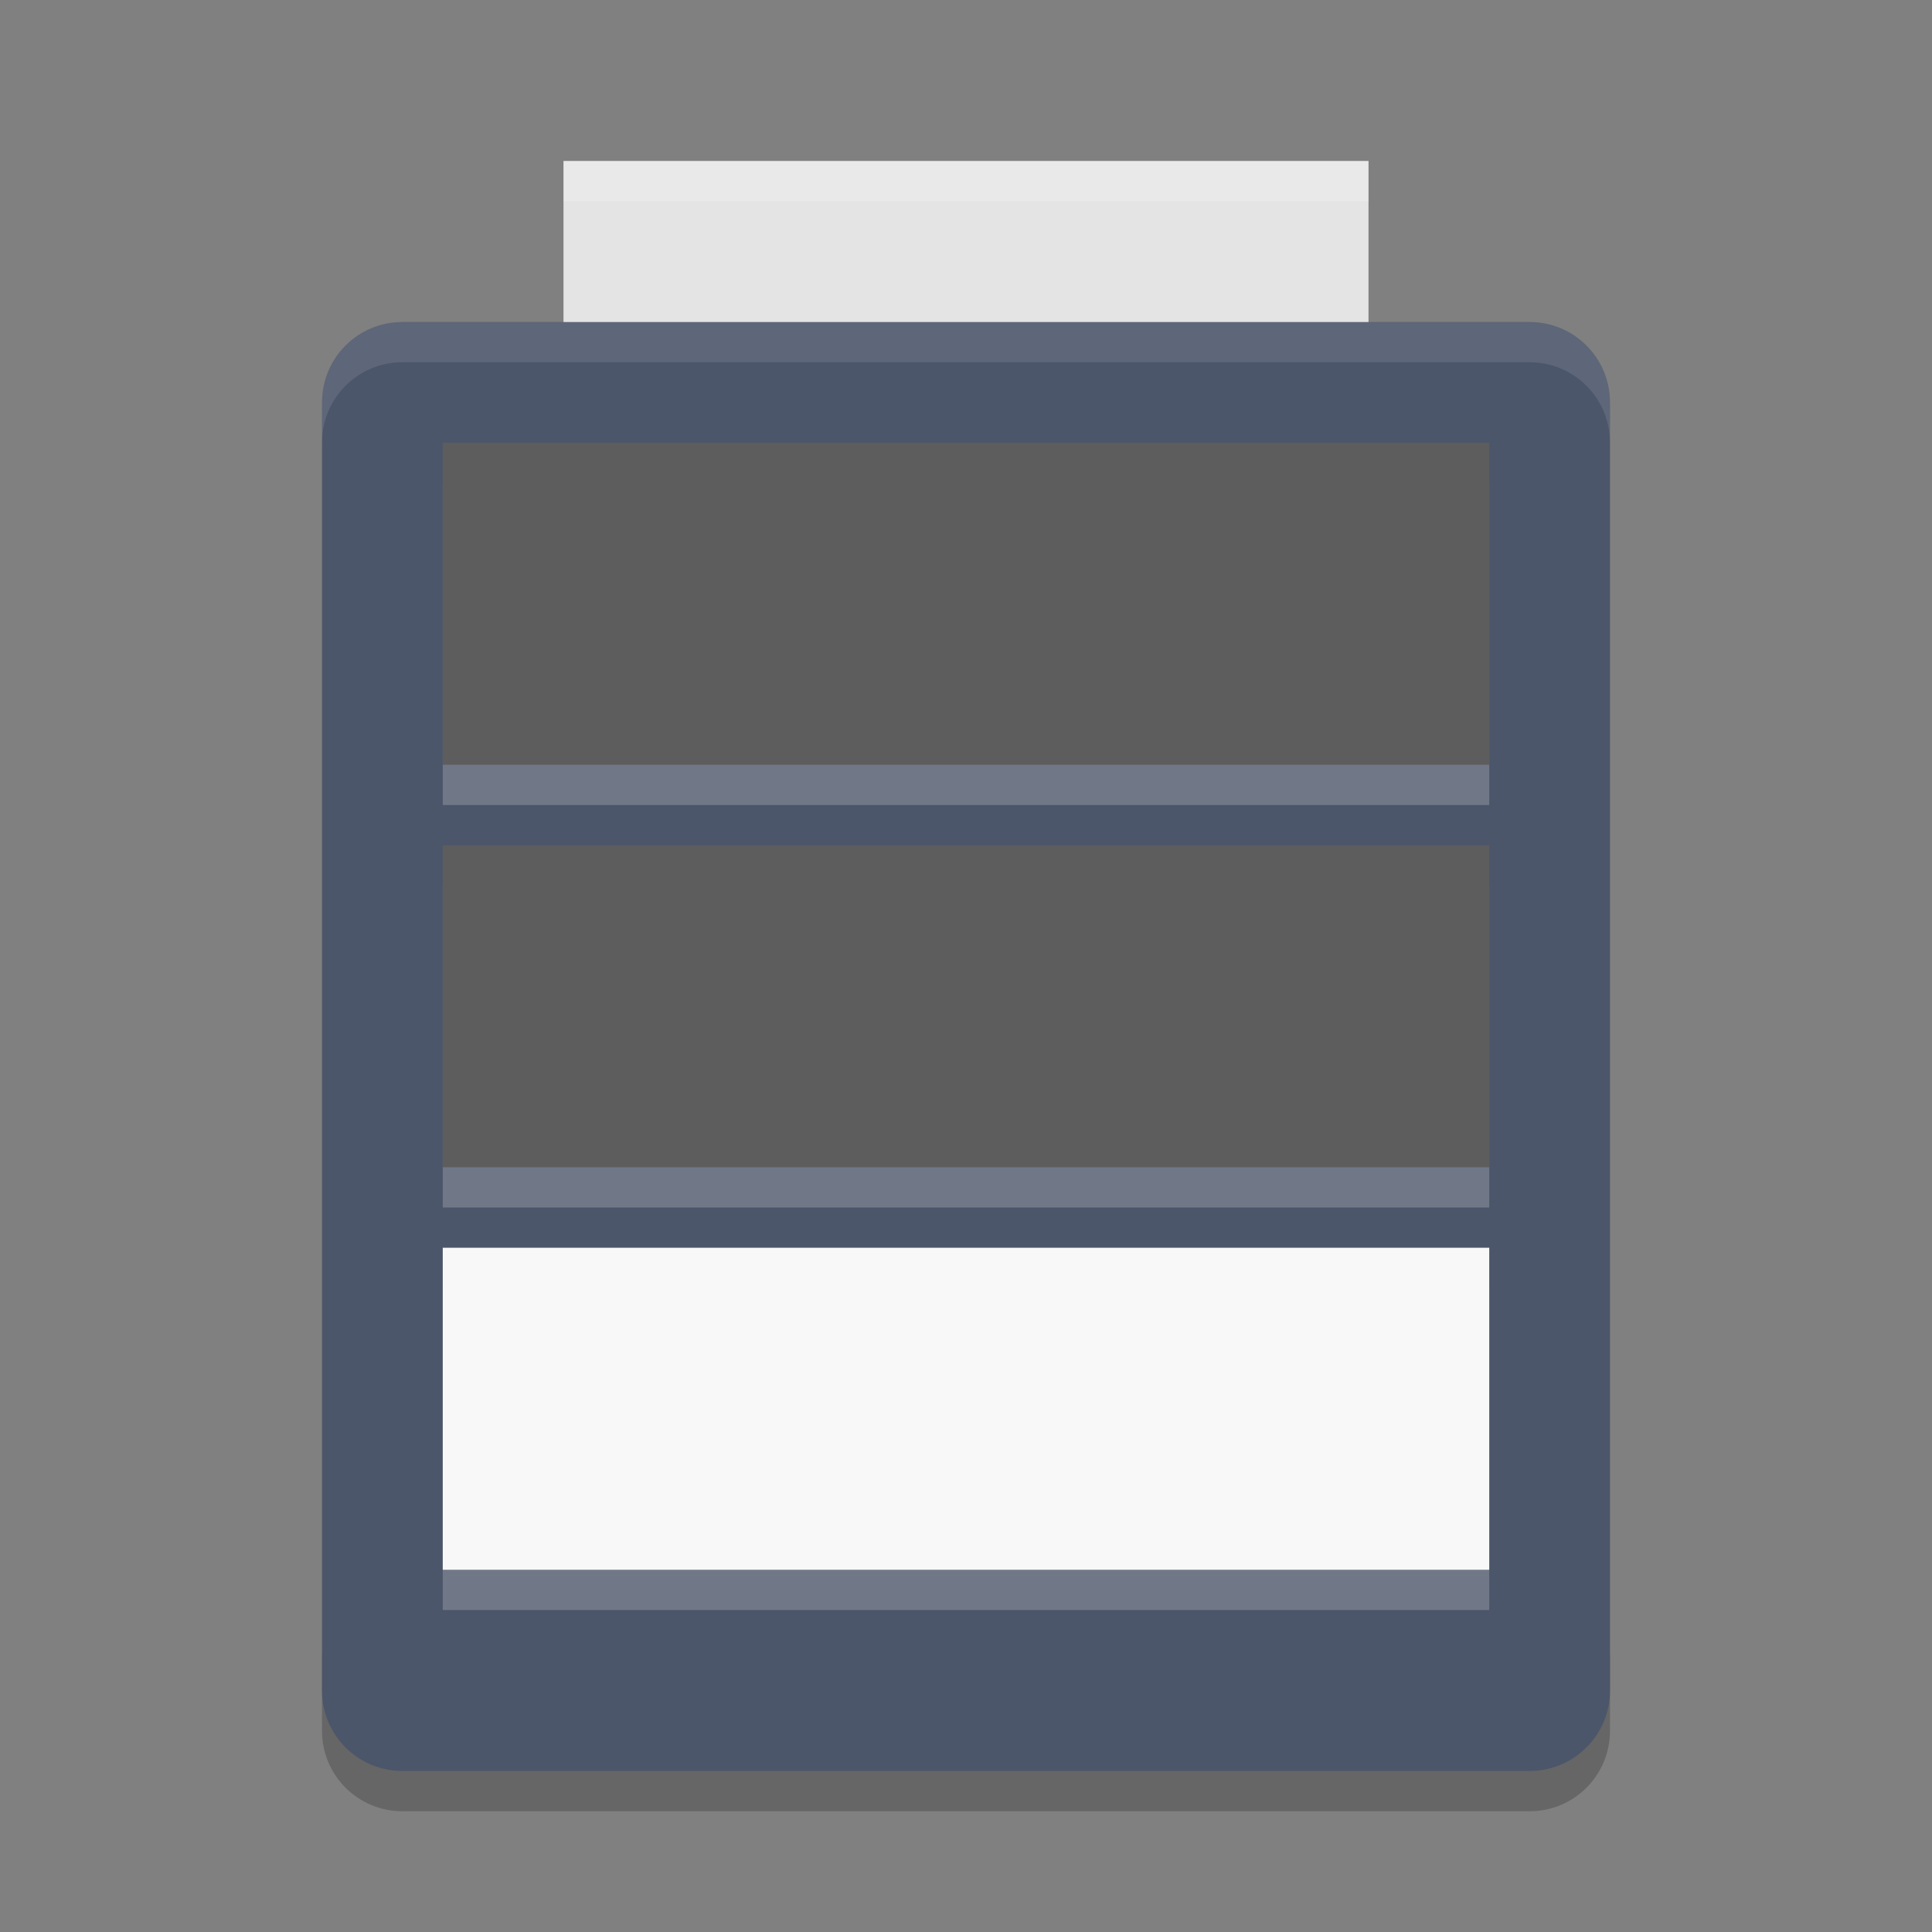 <?xml version="1.0" encoding="UTF-8" standalone="no"?>
<svg
   xmlns:dc="http://purl.org/dc/elements/1.1/"
   xmlns:cc="http://creativecommons.org/ns#"
   xmlns:rdf="http://www.w3.org/1999/02/22-rdf-syntax-ns#"
   xmlns:svg="http://www.w3.org/2000/svg"
   xmlns="http://www.w3.org/2000/svg"
   xmlns:sodipodi="http://sodipodi.sourceforge.net/DTD/sodipodi-0.dtd"
   xmlns:inkscape="http://www.inkscape.org/namespaces/inkscape"
   width="48"
   height="48"
   version="1"
   id="svg24"
   sodipodi:docname="notification-battery-000.svg"
   inkscape:version="0.92.5 (2060ec1f9f, 2020-04-08)">
  <rect width="100%" height="100%" fill="#808080" stroke="none"/>
  <defs
     id="defs28" />
  <sodipodi:namedview
     pagecolor="#ffffff"
     bordercolor="#666666"
     borderopacity="1"
     objecttolerance="10"
     gridtolerance="10"
     guidetolerance="10"
     inkscape:pageopacity="0"
     inkscape:pageshadow="2"
     inkscape:window-width="783"
     inkscape:window-height="480"
     id="namedview26"
     showgrid="false"
     inkscape:zoom="4.9166667"
     inkscape:cx="9.981106"
     inkscape:cy="12.654208"
     inkscape:window-x="0"
     inkscape:window-y="28"
     inkscape:window-maximized="0"
     inkscape:current-layer="svg24" />
  <path
     opacity=".2"
     d="m8 41v2c0 1.108 0.892 2 2 2h28c1.108 0 2-0.892 2-2v-2c0 1.108-0.892 2-2 2h-28c-1.108 0-2-0.892-2-2z"
     id="path2" />
  <path
     fill="#e4e4e4"
     transform="matrix(0,-1,-1,0,0,0)"
     d="m-42-40h32c1.108 0 2 0.892 2 2v28c0 1.108-0.892 2-2 2h-32c-1.108 0-2-0.892-2-2v-28c0-1.108 0.892-2 2-2z"
     id="path4"
     style="fill:#4c566a;fill-opacity:1" />
  <rect
     fill="#e4e4e4"
     width="20"
     height="4"
     x="14"
     y="4"
     id="rect6" />
  <rect
     fill="#fff"
     opacity=".2"
     width="26"
     height="8"
     x="11"
     y="32"
     id="rect8" />
  <rect
     fill="#d23a2e"
     width="26"
     height="8"
     x="11"
     y="31"
     id="rect10"
     style="fill:#f8f8f8;fill-opacity:1" />
  <rect
     fill="#fff"
     opacity=".2"
     width="26"
     height="8"
     x="11"
     y="22"
     id="rect12" />
  <rect
     fill="#5d5d5d"
     width="26"
     height="8"
     x="11"
     y="21"
     id="rect14" />
  <rect
     fill="#fff"
     opacity=".2"
     width="26"
     height="8"
     x="11"
     y="12"
     id="rect16" />
  <rect
     fill="#5d5d5d"
     width="26"
     height="8"
     x="11"
     y="11"
     id="rect18" />
  <path
     fill="#fff"
     opacity=".2"
     d="m14 4v1h20v-1h-20z"
     id="path20" />
  <path
     fill="#fff"
     opacity=".1"
     d="m10 8c-1.108 0-2 0.892-2 2v1c0-1.108 0.892-2 2-2h28c1.108 0 2 0.892 2 2v-1c0-1.108-0.892-2-2-2h-28z"
     id="path22" />
</svg>
